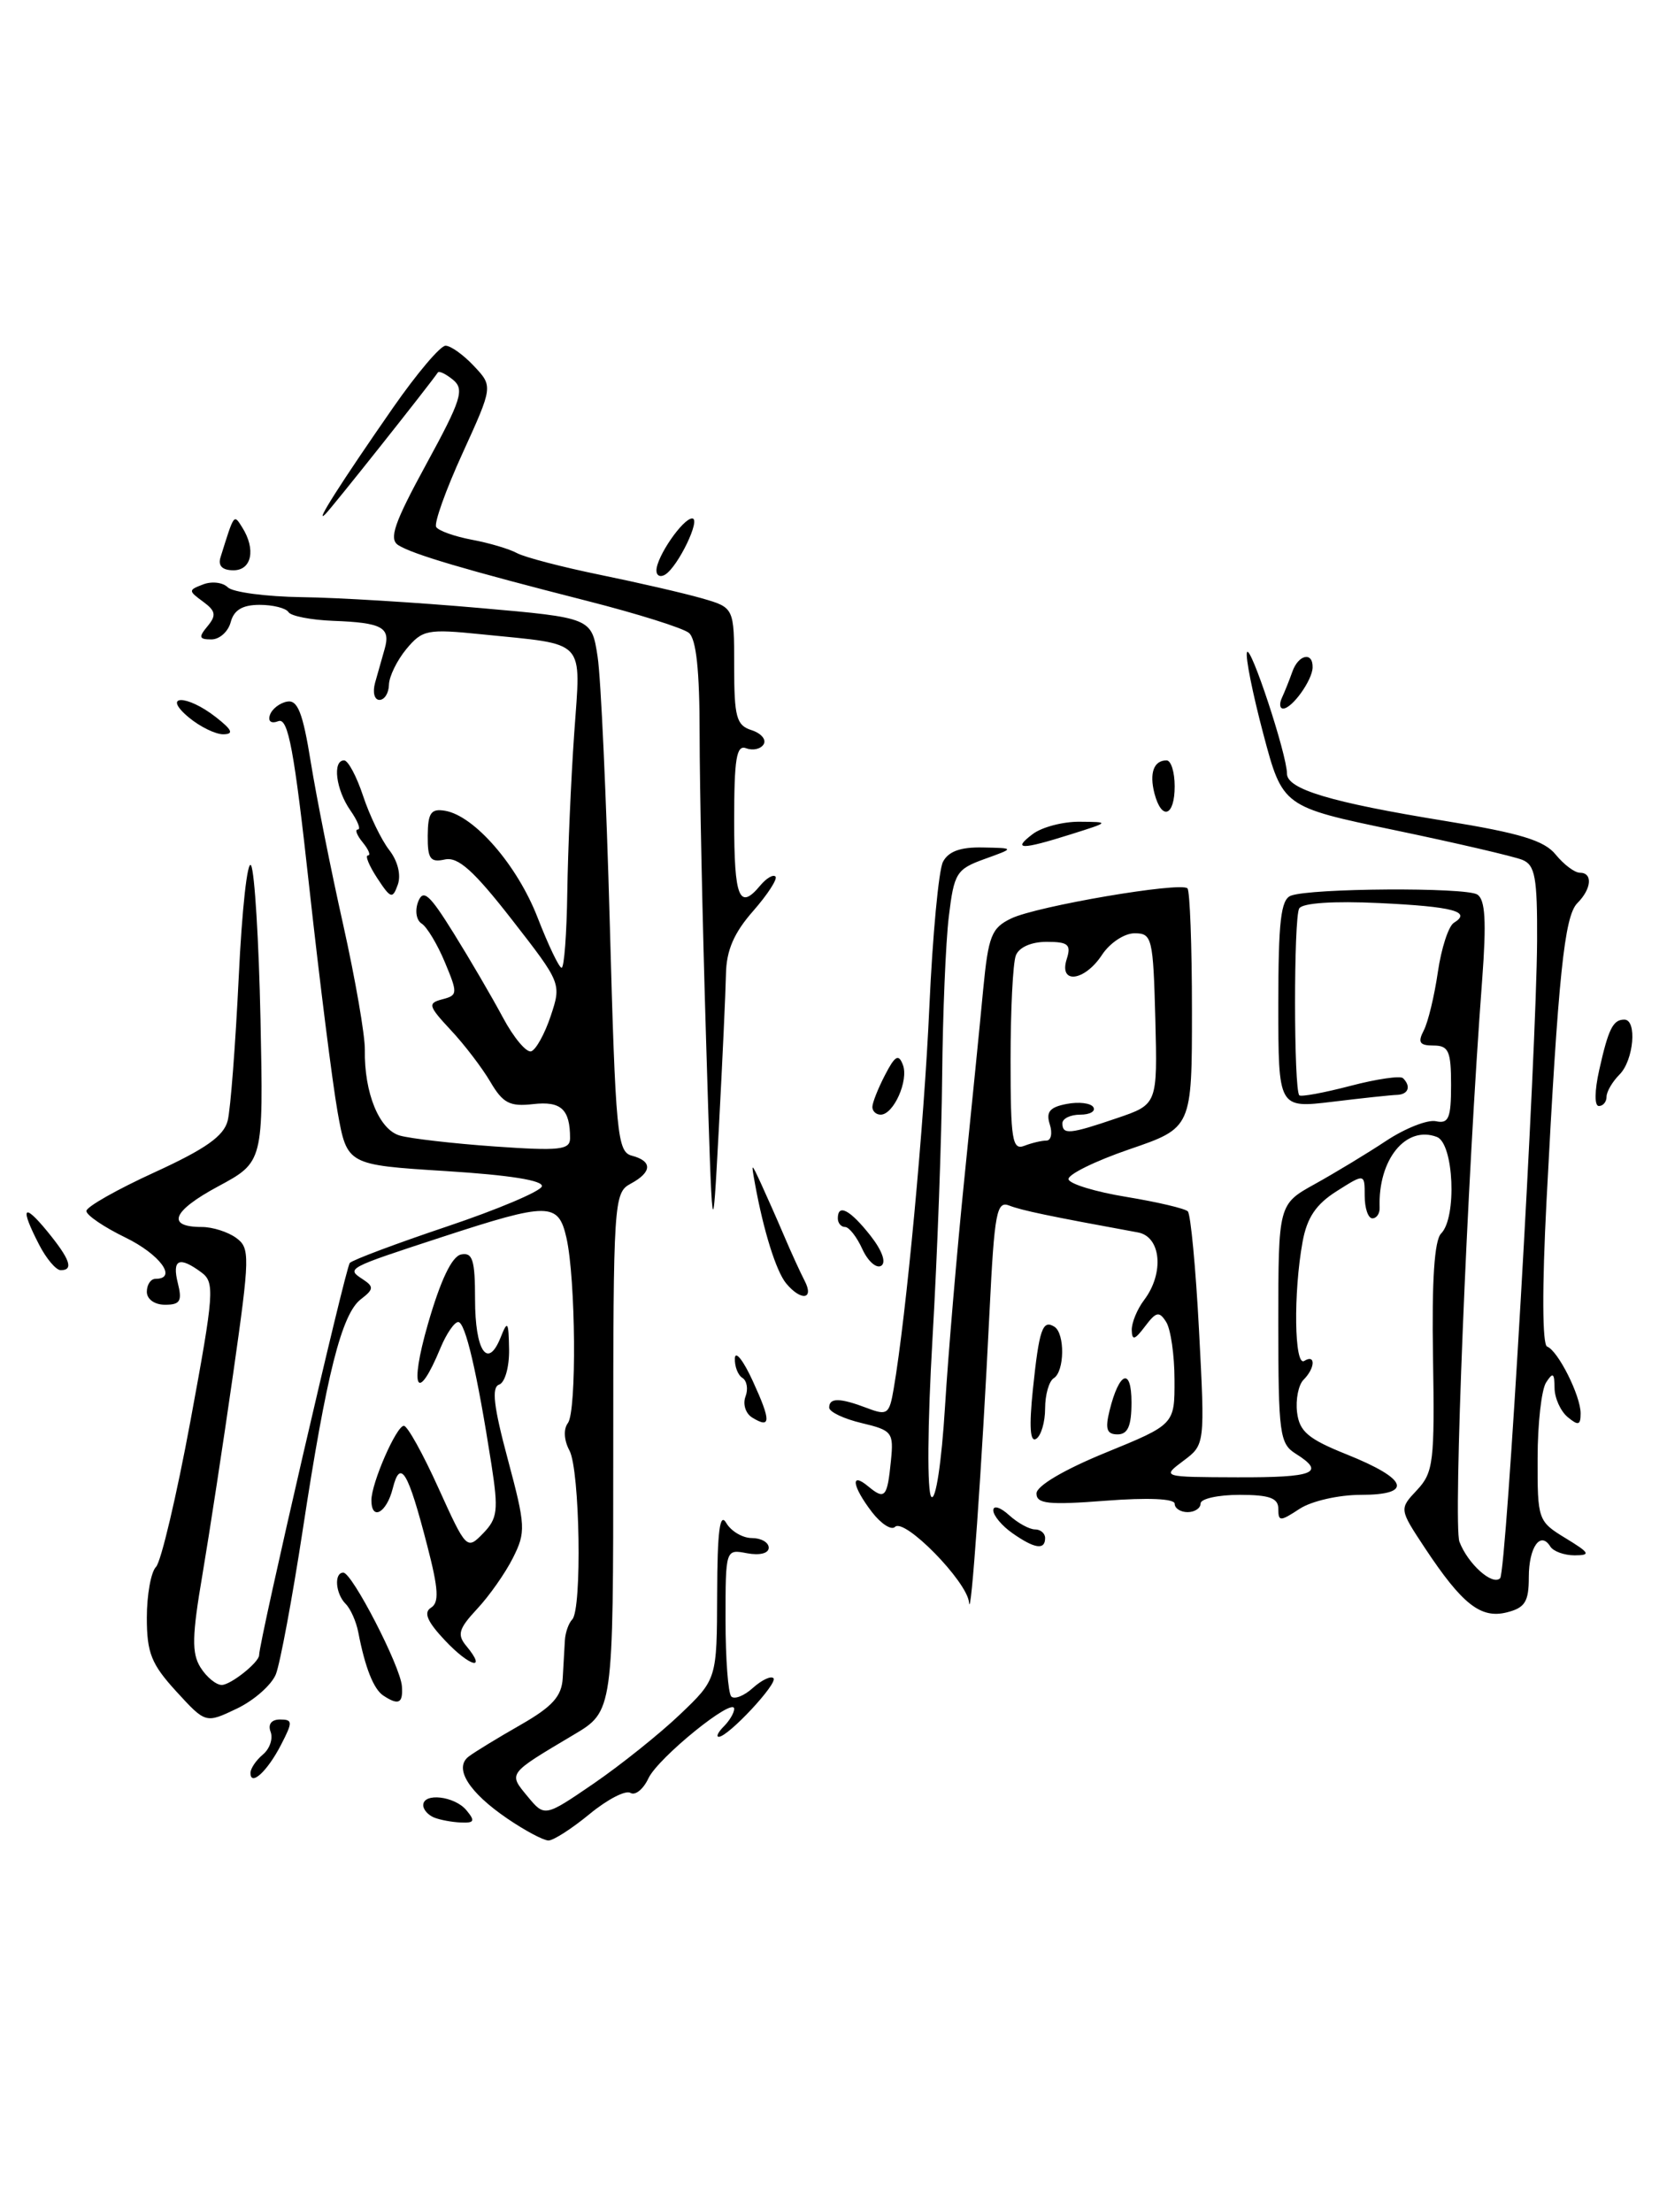 <?xml version="1.0" encoding="UTF-8" standalone="no"?>
<!DOCTYPE svg PUBLIC "-//W3C//DTD SVG 1.1//EN" "http://www.w3.org/Graphics/SVG/1.1/DTD/svg11.dtd" >
<svg xmlns="http://www.w3.org/2000/svg" xmlns:xlink="http://www.w3.org/1999/xlink" version="1.1" viewBox="0 0 193 256">
 <g >
 <path fill="currentColor"
d=" M 58.76 210.48 C 54.26 207.42 52.51 204.61 54.27 203.28 C 54.95 202.76 57.64 201.12 60.25 199.63 C 63.96 197.51 65.03 196.32 65.15 194.21 C 65.23 192.72 65.34 190.75 65.40 189.84 C 65.45 188.93 65.84 187.84 66.25 187.42 C 67.40 186.26 67.14 170.13 65.93 167.87 C 65.29 166.68 65.22 165.39 65.75 164.69 C 66.78 163.31 66.66 148.02 65.58 143.25 C 64.64 139.13 63.55 139.12 51.18 143.16 C 40.05 146.80 40.07 146.79 42.03 148.07 C 43.30 148.91 43.27 149.22 41.78 150.36 C 39.56 152.06 37.80 159.02 35.06 177.00 C 33.84 184.97 32.43 192.52 31.94 193.76 C 31.44 195.00 29.41 196.79 27.42 197.74 C 23.81 199.46 23.81 199.46 20.41 195.75 C 17.52 192.59 17.00 191.30 17.00 187.21 C 17.00 184.57 17.48 181.92 18.06 181.34 C 18.64 180.76 20.44 173.13 22.06 164.39 C 24.80 149.59 24.88 148.41 23.31 147.25 C 20.74 145.35 19.90 145.74 20.59 148.50 C 21.11 150.57 20.86 151.00 19.11 151.00 C 17.90 151.00 17.00 150.36 17.00 149.50 C 17.00 148.68 17.45 148.00 18.00 148.00 C 20.60 148.00 18.53 145.17 14.50 143.21 C 12.03 142.01 10.00 140.63 10.00 140.15 C 10.00 139.67 13.55 137.66 17.88 135.68 C 23.80 132.97 25.91 131.48 26.36 129.70 C 26.69 128.40 27.26 120.91 27.64 113.07 C 28.01 105.23 28.65 99.42 29.07 100.16 C 29.48 100.90 29.97 108.92 30.16 117.99 C 30.50 134.48 30.50 134.48 25.24 137.31 C 19.94 140.16 19.20 142.00 23.37 142.00 C 24.61 142.00 26.39 142.57 27.34 143.26 C 28.96 144.44 28.94 145.34 26.99 159.01 C 25.85 166.98 24.25 177.42 23.44 182.22 C 22.23 189.32 22.18 191.32 23.21 192.97 C 23.91 194.09 25.02 195.00 25.67 195.00 C 26.71 195.00 30.00 192.38 30.00 191.55 C 30.00 189.95 40.01 146.65 40.50 146.16 C 40.85 145.80 45.92 143.90 51.76 141.94 C 57.60 139.98 62.54 137.89 62.73 137.31 C 62.96 136.62 59.00 135.99 51.63 135.53 C 40.18 134.81 40.18 134.81 39.08 128.66 C 38.48 125.27 37.01 113.60 35.81 102.71 C 34.06 86.75 33.36 83.03 32.23 83.46 C 31.40 83.78 31.00 83.49 31.25 82.75 C 31.48 82.06 32.37 81.36 33.23 81.20 C 34.46 80.96 35.06 82.48 35.98 88.20 C 36.63 92.21 38.31 100.67 39.73 107.00 C 41.14 113.33 42.27 119.85 42.24 121.50 C 42.16 126.49 43.90 130.74 46.29 131.42 C 47.51 131.77 52.44 132.34 57.25 132.68 C 64.79 133.21 66.00 133.08 66.00 131.73 C 66.00 128.37 64.96 127.41 61.72 127.78 C 59.02 128.09 58.22 127.67 56.77 125.20 C 55.81 123.57 53.75 120.87 52.18 119.20 C 49.58 116.41 49.50 116.10 51.21 115.65 C 53.00 115.19 53.01 114.96 51.51 111.37 C 50.64 109.28 49.42 107.26 48.82 106.89 C 48.20 106.50 48.02 105.39 48.41 104.36 C 49.00 102.85 49.72 103.49 52.53 108.01 C 54.41 111.03 56.97 115.41 58.22 117.75 C 59.47 120.09 60.95 121.85 61.50 121.67 C 62.05 121.49 63.07 119.65 63.76 117.58 C 65.01 113.82 64.99 113.78 59.26 106.42 C 54.84 100.75 53.03 99.13 51.50 99.47 C 49.82 99.84 49.50 99.40 49.52 96.71 C 49.54 94.07 49.90 93.56 51.52 93.83 C 54.92 94.40 59.89 100.13 62.24 106.19 C 63.48 109.38 64.73 112.00 65.02 112.00 C 65.32 112.00 65.61 108.06 65.68 103.25 C 65.75 98.44 66.11 90.17 66.48 84.88 C 67.25 73.79 68.06 74.66 55.77 73.41 C 49.48 72.77 48.91 72.88 47.05 75.11 C 45.96 76.43 45.05 78.29 45.03 79.25 C 45.01 80.21 44.52 81.00 43.93 81.00 C 43.34 81.00 43.12 80.11 43.43 79.00 C 43.74 77.90 44.24 76.14 44.54 75.08 C 45.24 72.61 44.24 72.06 38.57 71.85 C 36.01 71.75 33.68 71.30 33.40 70.84 C 33.11 70.38 31.61 70.00 30.06 70.00 C 28.07 70.00 27.08 70.60 26.71 72.00 C 26.42 73.10 25.42 74.00 24.47 74.00 C 23.04 74.00 22.97 73.74 24.03 72.47 C 25.07 71.21 24.98 70.71 23.51 69.63 C 21.79 68.37 21.79 68.29 23.53 67.63 C 24.52 67.25 25.80 67.40 26.37 67.97 C 26.94 68.54 30.80 69.05 34.95 69.11 C 39.10 69.16 48.35 69.73 55.50 70.36 C 68.50 71.50 68.50 71.50 69.19 76.00 C 69.57 78.47 70.20 92.37 70.60 106.89 C 71.27 131.31 71.46 133.31 73.16 133.75 C 75.56 134.38 75.50 135.66 73.00 137.00 C 71.07 138.03 71.00 139.09 71.00 168.06 C 71.00 198.05 71.00 198.05 66.41 200.77 C 58.74 205.33 58.84 205.19 61.08 207.90 C 63.06 210.29 63.06 210.29 68.75 206.40 C 71.88 204.25 76.37 200.66 78.72 198.42 C 83.00 194.34 83.00 194.34 83.03 184.42 C 83.05 177.19 83.34 174.97 84.08 176.25 C 84.64 177.21 85.98 178.00 87.05 178.00 C 88.12 178.00 89.00 178.50 89.00 179.12 C 89.00 179.77 87.96 180.03 86.50 179.76 C 84.00 179.28 84.00 179.28 84.00 187.47 C 84.00 191.98 84.30 195.97 84.67 196.34 C 85.04 196.70 86.16 196.26 87.17 195.34 C 88.19 194.43 89.25 193.92 89.55 194.22 C 90.11 194.78 84.31 201.00 83.22 201.00 C 82.88 201.00 83.14 200.46 83.80 199.80 C 84.46 199.14 85.00 198.23 85.00 197.77 C 85.00 196.29 76.19 203.42 75.07 205.81 C 74.48 207.07 73.54 207.83 72.99 207.49 C 72.43 207.15 70.31 208.25 68.26 209.94 C 66.22 211.62 64.08 213.00 63.50 213.00 C 62.93 213.00 60.80 211.87 58.76 210.48 Z  M 50.25 210.34 C 49.56 210.06 49.00 209.42 49.00 208.92 C 49.00 207.44 52.64 207.86 54.00 209.50 C 55.03 210.74 54.93 210.99 53.37 210.92 C 52.34 210.88 50.94 210.62 50.25 210.34 Z  M 29.00 205.18 C 29.00 204.67 29.65 203.71 30.44 203.05 C 31.23 202.39 31.63 201.21 31.33 200.43 C 31.00 199.55 31.42 199.00 32.42 199.00 C 33.90 199.00 33.91 199.27 32.53 201.94 C 30.95 205.00 29.00 206.79 29.00 205.18 Z  M 44.38 196.23 C 43.26 195.49 42.27 193.01 41.48 188.90 C 41.24 187.66 40.59 186.19 40.02 185.62 C 38.84 184.44 38.65 182.00 39.75 182.00 C 40.77 182.01 46.36 192.83 46.53 195.14 C 46.68 197.13 46.15 197.40 44.38 196.23 Z  M 51.54 189.87 C 49.46 187.67 49.01 186.61 49.90 186.06 C 50.86 185.47 50.77 183.90 49.47 178.90 C 47.23 170.22 46.35 168.77 45.47 172.26 C 44.76 175.09 43.00 176.06 43.00 173.62 C 43.00 171.63 45.90 165.00 46.76 165.01 C 47.17 165.01 48.97 168.25 50.76 172.21 C 53.99 179.33 54.05 179.39 55.93 177.46 C 57.61 175.73 57.72 174.80 56.90 169.50 C 55.24 158.85 53.88 153.00 53.05 153.00 C 52.61 153.00 51.69 154.34 51.01 155.97 C 48.30 162.53 47.36 160.81 49.54 153.24 C 51.01 148.14 52.32 145.39 53.39 145.18 C 54.72 144.91 55.00 145.83 55.00 150.37 C 55.00 156.33 56.45 158.53 57.95 154.81 C 58.77 152.75 58.88 152.89 58.94 156.17 C 58.97 158.20 58.46 160.01 57.79 160.24 C 56.89 160.54 57.15 162.77 58.79 168.88 C 60.86 176.61 60.89 177.31 59.38 180.31 C 58.50 182.06 56.63 184.72 55.23 186.21 C 53.10 188.50 52.90 189.18 53.99 190.49 C 56.43 193.43 54.42 192.92 51.54 189.87 Z  M 112.19 185.45 C 111.97 183.03 104.71 175.62 103.62 176.71 C 103.20 177.13 102.00 176.35 100.95 174.99 C 98.66 172.00 98.41 170.26 100.52 172.02 C 102.45 173.62 102.73 173.30 103.15 169.04 C 103.48 165.77 103.29 165.53 99.75 164.69 C 97.69 164.20 96.00 163.40 96.00 162.90 C 96.00 161.74 97.24 161.76 100.40 162.96 C 102.73 163.85 102.97 163.67 103.47 160.71 C 104.92 152.26 107.00 129.99 107.60 116.50 C 107.97 108.25 108.68 100.71 109.17 99.75 C 109.80 98.53 111.20 98.02 113.79 98.08 C 117.50 98.15 117.50 98.15 114.00 99.41 C 110.73 100.59 110.46 101.02 109.85 106.08 C 109.49 109.06 109.15 117.35 109.08 124.50 C 109.02 131.65 108.52 145.34 107.96 154.93 C 107.38 164.93 107.33 172.73 107.83 173.23 C 108.33 173.73 109.01 169.29 109.41 162.80 C 109.79 156.59 110.80 144.75 111.64 136.50 C 112.48 128.25 113.47 118.35 113.83 114.51 C 114.43 108.30 114.79 107.39 117.08 106.29 C 120.06 104.86 136.69 102.03 137.48 102.81 C 137.76 103.10 138.00 109.45 138.00 116.93 C 138.00 130.53 138.00 130.53 130.75 133.01 C 126.76 134.38 123.60 135.94 123.71 136.48 C 123.83 137.02 126.85 137.94 130.42 138.52 C 133.99 139.11 137.19 139.86 137.52 140.19 C 137.85 140.52 138.44 146.73 138.82 153.99 C 139.51 167.19 139.51 167.19 137.01 169.06 C 134.50 170.94 134.50 170.94 143.25 170.97 C 152.18 171.00 153.54 170.45 150.00 168.23 C 148.16 167.08 148.00 165.90 148.00 153.18 C 148.00 139.37 148.00 139.37 152.25 137.02 C 154.59 135.72 158.30 133.48 160.50 132.02 C 162.70 130.57 165.29 129.55 166.25 129.76 C 167.72 130.08 168.00 129.41 168.00 125.57 C 168.00 121.64 167.72 121.00 165.96 121.00 C 164.35 121.00 164.12 120.64 164.84 119.25 C 165.34 118.29 166.07 115.25 166.47 112.50 C 166.87 109.75 167.70 107.19 168.32 106.80 C 170.43 105.50 168.26 104.92 159.66 104.51 C 154.39 104.26 150.81 104.50 150.42 105.13 C 149.77 106.18 149.78 126.11 150.43 126.76 C 150.62 126.96 153.28 126.47 156.34 125.67 C 159.39 124.87 162.14 124.47 162.44 124.78 C 163.39 125.73 163.06 126.66 161.75 126.71 C 161.06 126.73 157.69 127.09 154.25 127.51 C 148.00 128.26 148.00 128.26 148.00 116.24 C 148.00 106.66 148.29 104.10 149.45 103.66 C 151.74 102.78 169.65 102.67 171.03 103.52 C 171.96 104.10 172.11 106.59 171.60 113.40 C 169.84 136.75 168.24 176.50 168.97 178.43 C 169.95 181.00 172.79 183.54 173.68 182.65 C 174.41 181.92 177.89 121.84 177.96 108.86 C 177.99 101.54 177.73 100.11 176.25 99.51 C 175.29 99.12 168.65 97.57 161.50 96.08 C 148.50 93.37 148.50 93.37 146.26 84.93 C 145.03 80.29 144.18 76.05 144.37 75.50 C 144.74 74.43 149.00 87.33 149.00 89.53 C 149.00 91.34 154.10 92.86 167.26 95.00 C 176.01 96.42 178.80 97.27 180.12 98.91 C 181.06 100.06 182.31 101.00 182.91 101.00 C 184.43 101.00 184.27 102.87 182.62 104.52 C 181.12 106.02 180.41 112.87 179.05 139.00 C 178.53 149.02 178.56 155.63 179.12 155.84 C 180.38 156.31 183.00 161.52 183.00 163.57 C 183.00 164.95 182.73 165.02 181.50 164.00 C 180.68 163.32 179.99 161.80 179.98 160.63 C 179.97 158.89 179.79 158.77 179.00 160.00 C 178.47 160.82 178.02 164.77 178.02 168.76 C 178.00 175.89 178.06 176.07 181.25 178.01 C 184.07 179.73 184.21 179.99 182.31 180.00 C 181.10 180.00 179.84 179.54 179.49 178.98 C 178.35 177.14 177.00 179.06 177.00 182.54 C 177.00 185.37 176.56 186.07 174.46 186.60 C 171.44 187.36 169.29 185.67 164.97 179.15 C 161.99 174.64 161.99 174.64 164.06 172.44 C 165.96 170.41 166.11 169.17 165.91 157.07 C 165.76 148.19 166.07 143.53 166.85 142.75 C 168.69 140.91 168.32 132.34 166.36 131.58 C 162.77 130.21 159.53 134.20 159.73 139.75 C 159.76 140.44 159.38 141.00 158.89 141.00 C 158.40 141.00 158.00 139.83 158.00 138.40 C 158.00 135.80 158.00 135.80 154.75 137.86 C 152.36 139.37 151.32 140.92 150.81 143.71 C 149.73 149.61 149.85 158.21 151.00 157.50 C 152.34 156.67 152.28 158.32 150.92 159.68 C 150.33 160.27 149.99 161.97 150.17 163.45 C 150.44 165.67 151.45 166.53 155.92 168.32 C 163.03 171.17 163.66 173.00 157.55 173.00 C 154.98 173.00 151.83 173.72 150.46 174.62 C 148.20 176.10 148.00 176.10 148.00 174.62 C 148.00 173.37 146.98 173.00 143.50 173.00 C 141.03 173.00 139.00 173.45 139.00 174.00 C 139.00 174.55 138.32 175.00 137.50 175.00 C 136.68 175.00 136.00 174.56 136.00 174.03 C 136.00 173.44 132.92 173.30 128.00 173.68 C 121.39 174.19 120.00 174.04 120.00 172.84 C 120.00 171.97 123.18 170.09 128.00 168.12 C 136.00 164.85 136.00 164.85 135.98 159.68 C 135.98 156.83 135.54 153.83 135.02 153.00 C 134.21 151.72 133.86 151.79 132.57 153.50 C 131.38 155.08 131.06 155.17 131.03 153.94 C 131.01 153.08 131.66 151.51 132.47 150.44 C 134.81 147.34 134.43 143.12 131.75 142.63 C 121.42 140.74 118.28 140.08 116.85 139.52 C 115.39 138.94 115.13 140.32 114.57 151.68 C 113.68 169.82 112.40 187.87 112.19 185.45 Z  M 121.15 132.00 C 121.69 132.00 121.87 131.15 121.54 130.12 C 121.08 128.68 121.54 128.13 123.50 127.76 C 124.90 127.49 126.29 127.66 126.58 128.13 C 126.88 128.61 126.19 129.00 125.06 129.00 C 123.93 129.00 123.00 129.45 123.00 130.00 C 123.00 131.35 123.85 131.27 129.33 129.40 C 134.01 127.81 134.01 127.81 133.76 117.91 C 133.51 108.55 133.38 108.01 131.37 108.01 C 130.19 108.00 128.50 109.12 127.59 110.50 C 125.57 113.58 122.56 113.95 123.50 111.00 C 124.04 109.31 123.68 109.00 121.17 109.00 C 119.40 109.00 117.97 109.63 117.61 110.58 C 117.27 111.45 117.00 116.90 117.00 122.69 C 117.00 131.88 117.20 133.14 118.58 132.61 C 119.45 132.27 120.61 132.00 121.15 132.00 Z  M 117.22 177.44 C 116.00 176.59 115.00 175.39 115.00 174.79 C 115.00 174.18 115.82 174.43 116.83 175.35 C 117.83 176.26 119.18 177.00 119.83 177.00 C 120.47 177.00 121.00 177.45 121.00 178.00 C 121.00 179.42 119.79 179.24 117.22 177.44 Z  M 119.58 160.83 C 120.31 153.83 120.70 152.69 122.07 153.54 C 123.31 154.31 123.26 158.72 122.00 159.50 C 121.45 159.84 121.00 161.41 121.00 163.00 C 121.00 164.59 120.53 166.17 119.96 166.52 C 119.26 166.96 119.14 165.11 119.58 160.83 Z  M 128.46 163.25 C 129.58 158.73 131.00 158.20 131.00 162.30 C 131.00 165.03 130.58 166.00 129.39 166.00 C 128.14 166.00 127.93 165.39 128.46 163.25 Z  M 87.08 164.05 C 86.32 163.58 85.98 162.50 86.31 161.63 C 86.64 160.77 86.48 159.80 85.96 159.47 C 85.43 159.15 85.04 158.12 85.08 157.19 C 85.13 156.26 86.07 157.45 87.16 159.84 C 89.28 164.46 89.27 165.40 87.08 164.05 Z  M 91.02 148.53 C 89.86 147.13 88.39 142.42 87.41 137.00 C 86.96 134.50 86.96 134.50 88.12 137.00 C 88.75 138.38 89.95 141.07 90.77 143.00 C 91.59 144.93 92.67 147.29 93.17 148.25 C 94.28 150.40 92.74 150.60 91.02 148.53 Z  M 4.53 144.05 C 2.29 139.72 2.67 139.09 5.47 142.50 C 8.12 145.74 8.56 147.00 7.03 147.00 C 6.49 147.00 5.36 145.67 4.53 144.05 Z  M 99.84 144.56 C 99.20 143.15 98.30 142.00 97.84 142.00 C 97.38 142.00 97.00 141.55 97.00 141.00 C 97.00 139.26 98.42 140.01 100.77 142.99 C 102.13 144.72 102.63 146.11 102.02 146.49 C 101.46 146.83 100.48 145.96 99.84 144.56 Z  M 81.74 120.09 C 81.33 106.66 81.00 90.85 81.00 84.96 C 81.00 77.59 80.61 73.93 79.75 73.24 C 79.06 72.68 73.78 71.02 68.00 69.55 C 53.95 65.97 47.78 64.15 46.11 63.09 C 45.00 62.38 45.63 60.54 49.35 53.72 C 53.40 46.30 53.79 45.07 52.47 43.97 C 51.63 43.28 50.83 42.89 50.69 43.11 C 49.66 44.62 38.48 58.70 37.67 59.50 C 36.29 60.86 39.49 55.83 45.50 47.19 C 48.25 43.24 50.98 40.01 51.58 40.01 C 52.17 40.00 53.65 41.06 54.87 42.36 C 57.08 44.71 57.08 44.71 53.55 52.46 C 51.60 56.73 50.23 60.57 50.50 60.99 C 50.76 61.42 52.61 62.08 54.61 62.46 C 56.61 62.83 58.98 63.53 59.87 64.02 C 60.77 64.50 65.10 65.63 69.50 66.53 C 73.90 67.43 79.19 68.65 81.25 69.24 C 85.00 70.32 85.00 70.32 85.00 77.09 C 85.00 83.00 85.26 83.95 87.01 84.50 C 88.12 84.86 88.75 85.59 88.41 86.14 C 88.07 86.69 87.17 86.89 86.40 86.60 C 85.26 86.16 85.00 87.76 85.00 95.03 C 85.00 103.94 85.59 105.40 88.02 102.48 C 88.72 101.64 89.51 101.17 89.78 101.44 C 90.05 101.71 88.88 103.51 87.20 105.43 C 84.98 107.95 84.10 109.98 84.05 112.71 C 84.01 114.80 83.64 122.80 83.23 130.50 C 82.48 144.50 82.48 144.50 81.74 120.09 Z  M 101.00 128.11 C 101.00 127.63 101.66 125.96 102.46 124.42 C 103.62 122.17 104.04 121.93 104.53 123.23 C 105.23 125.03 103.46 129.00 101.96 129.00 C 101.43 129.00 101.00 128.60 101.00 128.11 Z  M 185.15 123.84 C 186.22 119.05 186.75 118.00 188.06 118.00 C 189.56 118.00 189.15 122.71 187.50 124.36 C 186.68 125.18 186.00 126.34 186.00 126.93 C 186.00 127.52 185.60 128.00 185.11 128.00 C 184.59 128.00 184.61 126.25 185.15 123.84 Z  M 43.67 101.62 C 42.73 100.18 42.24 99.00 42.60 99.00 C 42.95 99.00 42.68 98.33 42.00 97.50 C 41.32 96.67 41.06 96.00 41.43 96.00 C 41.81 96.00 41.41 95.00 40.56 93.78 C 38.89 91.39 38.46 88.00 39.84 88.00 C 40.30 88.00 41.29 89.85 42.04 92.12 C 42.79 94.38 44.15 97.20 45.06 98.37 C 46.05 99.64 46.45 101.25 46.06 102.37 C 45.45 104.08 45.24 104.01 43.67 101.62 Z  M 119.56 96.53 C 120.63 95.72 123.08 95.08 125.00 95.10 C 128.50 95.13 128.50 95.13 124.00 96.55 C 118.24 98.37 117.14 98.36 119.56 96.53 Z  M 133.66 91.83 C 133.05 89.46 133.58 88.00 135.06 88.00 C 135.58 88.00 136.00 89.35 136.00 91.00 C 136.00 94.48 134.50 95.01 133.66 91.83 Z  M 21.86 83.03 C 18.67 80.37 21.60 80.34 25.00 83.00 C 26.88 84.47 27.10 84.96 25.86 84.98 C 24.96 84.99 23.16 84.11 21.86 83.03 Z  M 148.42 80.75 C 148.74 80.06 149.28 78.71 149.62 77.75 C 150.32 75.74 152.02 75.38 151.97 77.25 C 151.93 78.74 149.59 82.00 148.56 82.00 C 148.16 82.00 148.10 81.44 148.42 80.75 Z  M 76.00 66.02 C 76.00 64.45 79.06 60.00 80.14 60.00 C 81.19 60.00 78.51 65.57 77.01 66.50 C 76.45 66.84 76.00 66.63 76.00 66.02 Z  M 25.53 64.50 C 27.13 59.38 27.06 59.48 28.04 61.03 C 29.64 63.56 29.15 66.00 27.03 66.00 C 25.74 66.00 25.22 65.48 25.53 64.50 Z "/>
</g>
</svg>